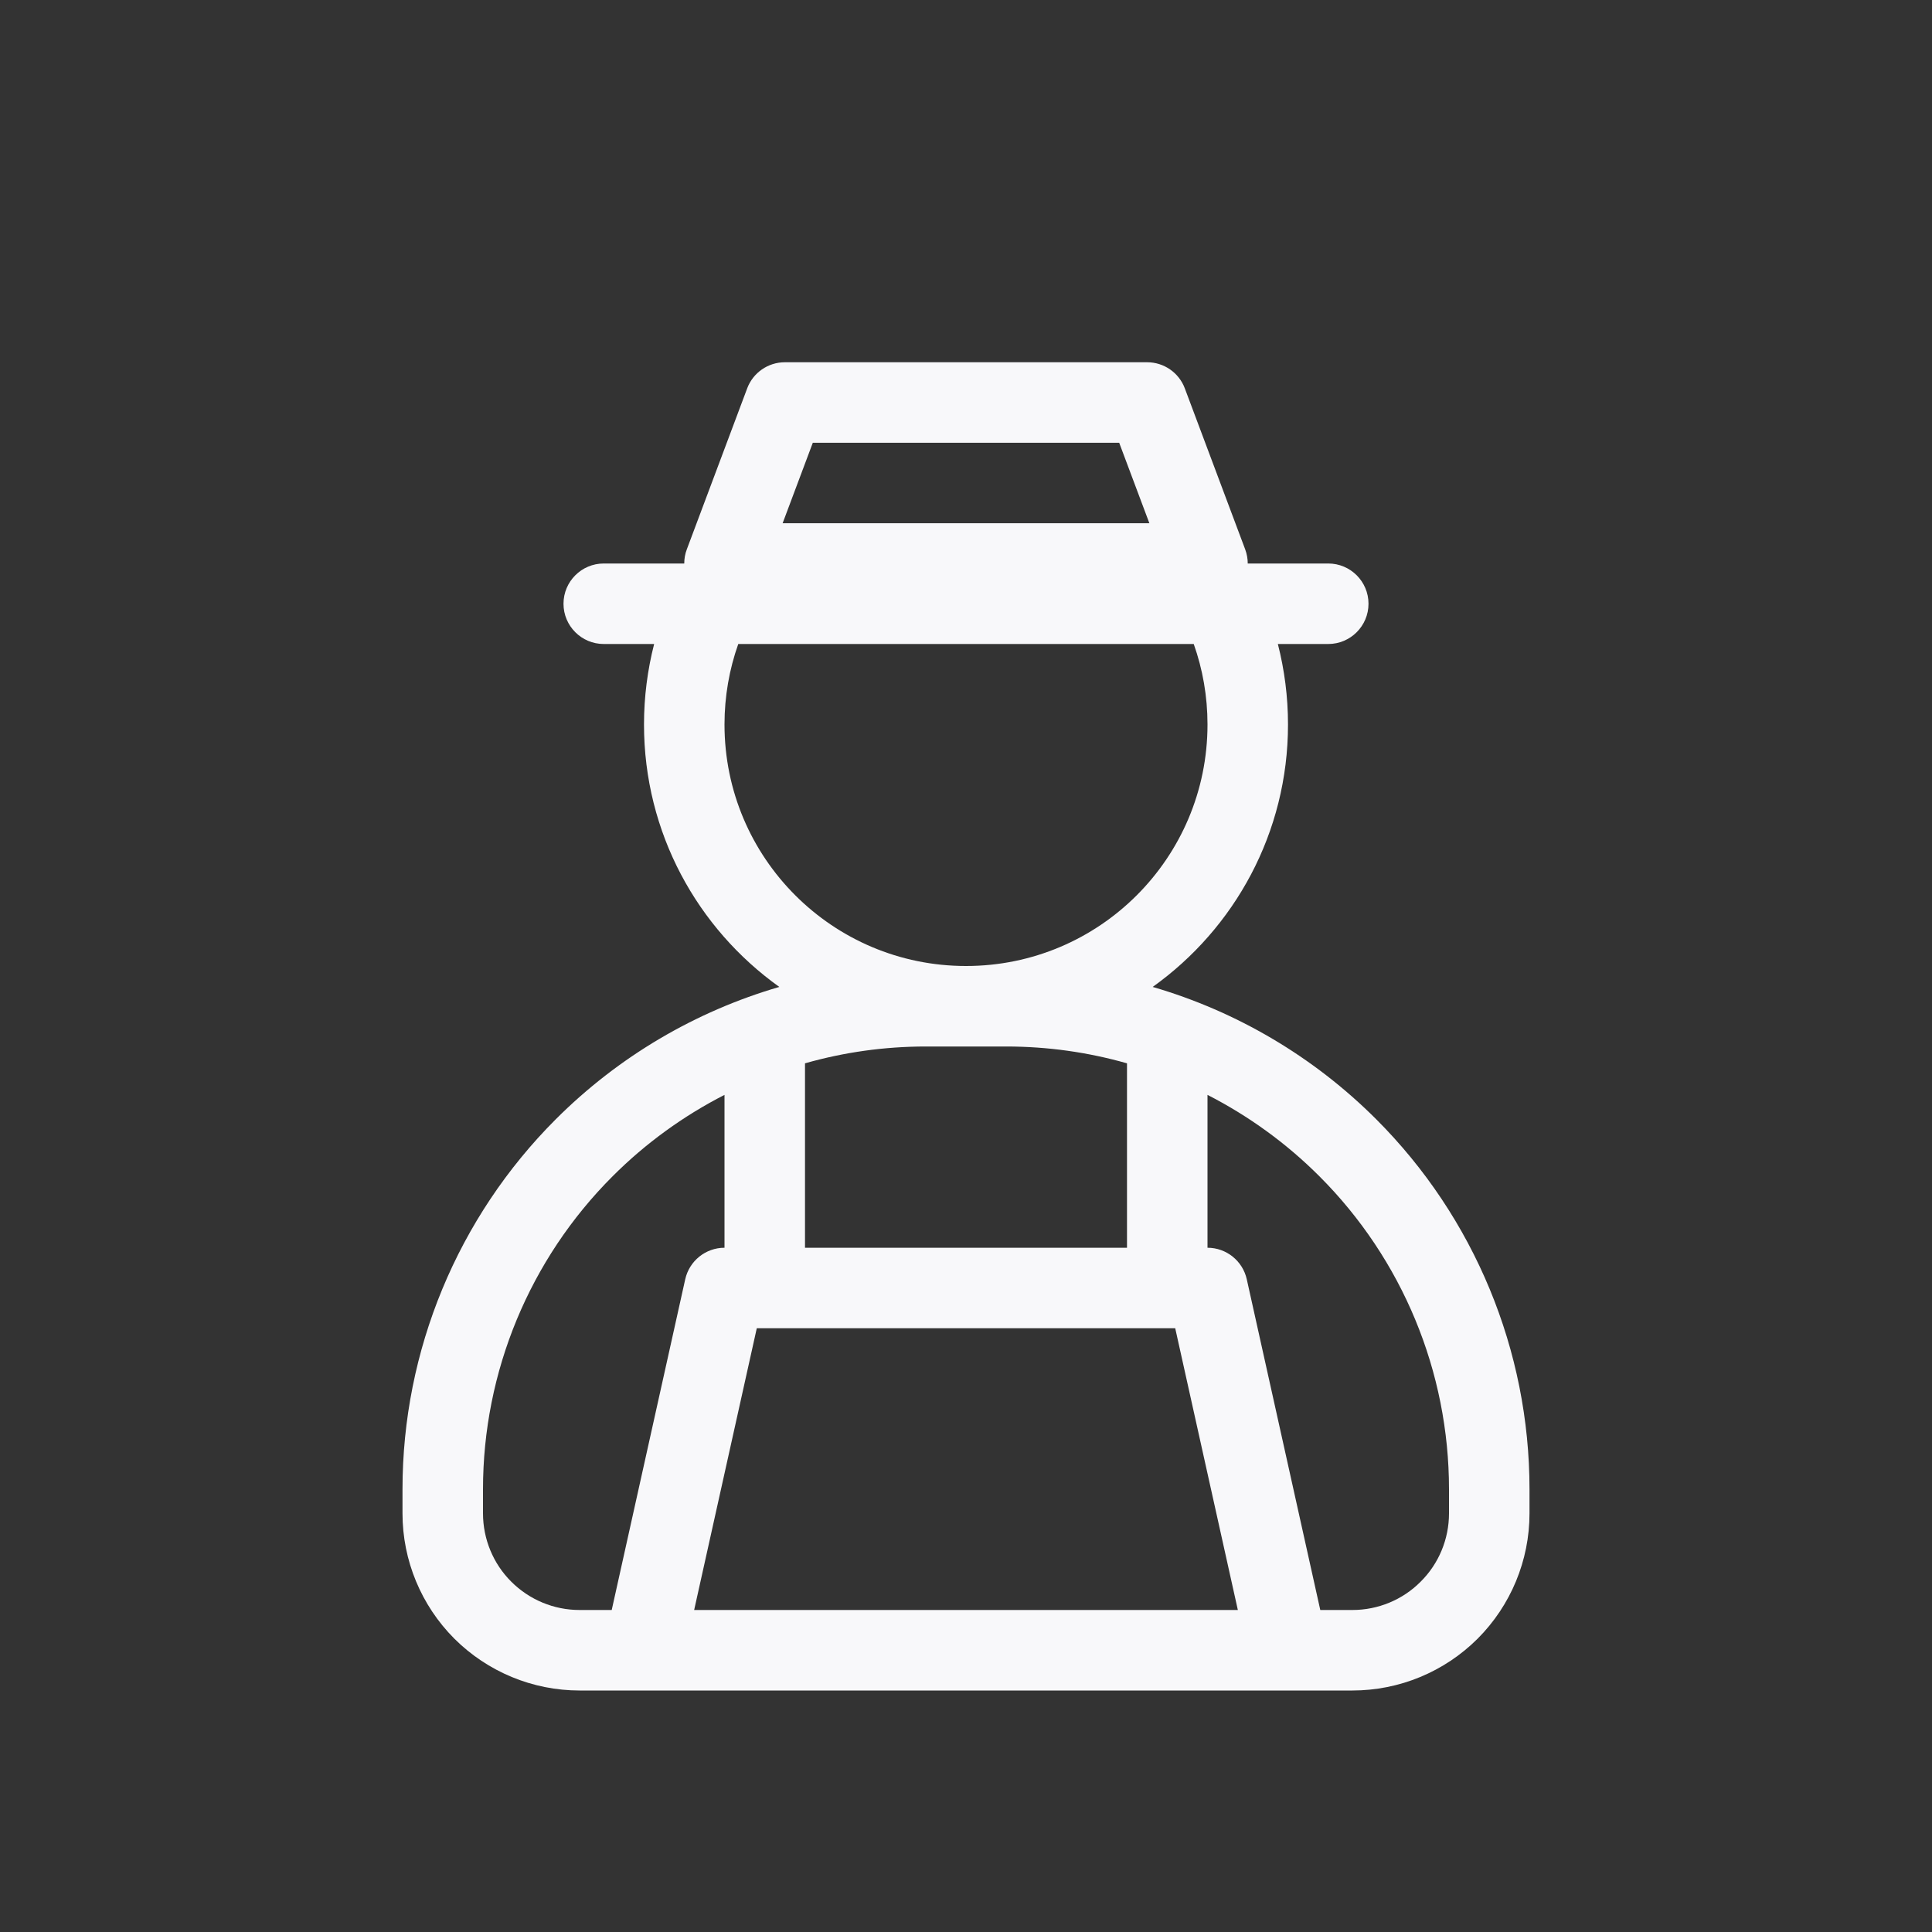<svg width="24" height="24" viewBox="0 0 24 24" fill="none" xmlns="http://www.w3.org/2000/svg">
<rect x="0" y="0" width="24" height="24" fill="#333333" stroke="none"/>
<path fill-rule="evenodd" clip-rule="evenodd" d="M9.75 4.5C9.542 4.5 9.355 4.629 9.282 4.824L8.532 6.824C8.51 6.881 8.5 6.941 8.5 7H7.5C7.224 7 7 7.224 7 7.5C7 7.776 7.224 8 7.5 8H8.126C8.044 8.32 8 8.655 8 9C8 10.345 8.664 11.534 9.681 12.26C8.641 12.563 7.684 13.124 6.904 13.904C5.685 15.123 5 16.776 5 18.5V18.8C5 19.384 5.232 19.943 5.644 20.356C6.057 20.768 6.617 21 7.2 21H16.8C17.384 21 17.943 20.768 18.356 20.356C18.768 19.943 19 19.384 19 18.8V18.5C19 16.776 18.315 15.123 17.096 13.904C16.316 13.124 15.359 12.563 14.319 12.26C15.336 11.534 16 10.345 16 9C16 8.655 15.956 8.32 15.874 8H16.5C16.776 8 17 7.776 17 7.5C17 7.224 16.776 7 16.5 7H15.5C15.5 6.941 15.489 6.881 15.468 6.824L14.718 4.824C14.645 4.629 14.458 4.5 14.25 4.5H9.75ZM14.829 8C14.94 8.313 15 8.649 15 9C15 10.657 13.657 12 12 12C10.343 12 9 10.657 9 9C9 8.649 9.06 8.313 9.171 8H14.829ZM9.722 6.5L10.097 5.5H13.903L14.278 6.5H9.722ZM11.5 13C10.988 13 10.484 13.071 10 13.209V15.5H14V13.209C13.516 13.071 13.012 13 12.5 13H11.5ZM7.611 14.611C8.022 14.2 8.492 13.861 9 13.601V15.5C8.766 15.5 8.563 15.663 8.512 15.892L7.599 20H7.2C6.882 20 6.577 19.874 6.351 19.648C6.126 19.424 6 19.118 6 18.8V18.5C6 17.041 6.579 15.642 7.611 14.611ZM14.599 16.5L15.377 20H8.623L9.401 16.5H14.599ZM15.488 15.892L16.401 20H16.8C17.118 20 17.424 19.874 17.648 19.648C17.874 19.424 18 19.118 18 18.8V18.5C18 17.041 17.421 15.642 16.389 14.611C15.978 14.2 15.508 13.861 15 13.601V15.5C15.234 15.5 15.437 15.663 15.488 15.892Z" fill="#F8F8FA"/>
</svg>
